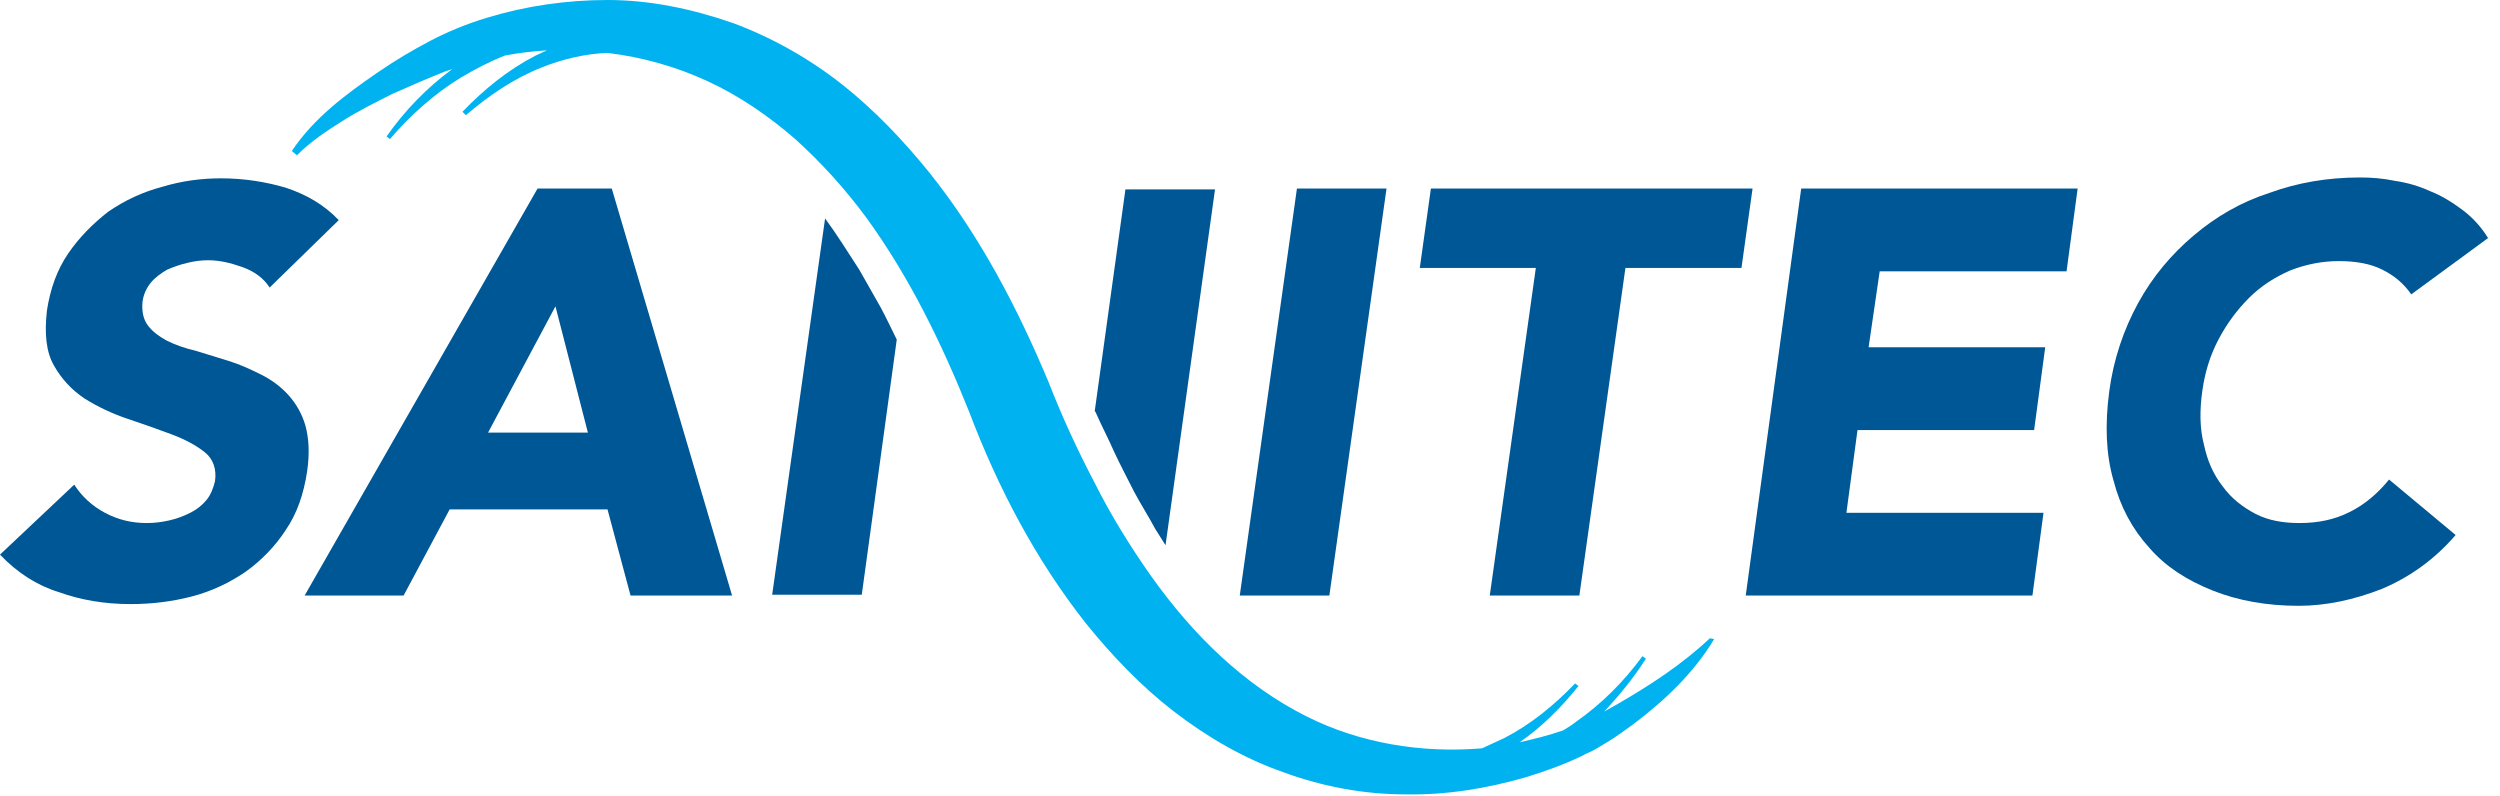<?xml version="1.0" encoding="utf-8"?>
<!-- Generator: Adobe Illustrator 24.1.3, SVG Export Plug-In . SVG Version: 6.00 Build 0)  -->
<svg version="1.1" id="Layer_1" xmlns="http://www.w3.org/2000/svg" xmlns:xlink="http://www.w3.org/1999/xlink" x="0px" y="0px"
	 viewBox="0 0 293 93.3" style="enable-background:new 0 0 293 93.3;" xml:space="preserve">
<style type="text/css">
	.st0{fill:#005795;}
	.st1{fill:#00B3F0;}
</style>
<g>
	<path class="st0" d="M31.6,33.7c-0.7-1.1-1.8-1.9-3.2-2.4c-1.4-0.5-2.7-0.8-4-0.8c-0.8,0-1.6,0.1-2.4,0.3c-0.9,0.2-1.7,0.5-2.4,0.8
		c-0.7,0.4-1.4,0.9-1.9,1.5c-0.5,0.6-0.9,1.4-1,2.3c-0.1,1.1,0.1,2,0.6,2.7c0.5,0.7,1.3,1.3,2.2,1.8c1,0.5,2.1,0.9,3.4,1.2
		c1.3,0.4,2.6,0.8,3.9,1.2c1.3,0.4,2.6,1,3.8,1.6c1.2,0.6,2.3,1.4,3.2,2.4c0.9,1,1.6,2.2,2,3.6c0.4,1.5,0.5,3.2,0.2,5.3
		c-0.4,2.7-1.2,5-2.5,6.9c-1.3,2-2.9,3.6-4.7,4.9c-1.9,1.3-4,2.3-6.3,2.9c-2.3,0.6-4.7,0.9-7.2,0.9c-3.1,0-5.9-0.5-8.4-1.4
		C4.3,68.6,2,67.1,0,65l8.7-8.2c0.9,1.4,2.1,2.5,3.6,3.3c1.5,0.8,3.1,1.2,4.9,1.2c0.9,0,1.7-0.1,2.6-0.3c0.9-0.2,1.7-0.5,2.5-0.9
		c0.8-0.4,1.4-0.9,1.9-1.5c0.5-0.6,0.8-1.4,1-2.2c0.2-1.4-0.2-2.6-1.2-3.4c-1-0.8-2.3-1.5-3.9-2.1c-1.6-0.6-3.3-1.2-5.1-1.8
		c-1.8-0.6-3.5-1.4-5.1-2.4c-1.5-1-2.7-2.3-3.6-3.9c-0.9-1.6-1.1-3.7-0.8-6.4c0.4-2.6,1.2-4.8,2.5-6.7c1.3-1.9,2.9-3.5,4.7-4.9
		c1.9-1.3,4-2.3,6.3-2.9c2.3-0.7,4.6-1,6.9-1c2.7,0,5.2,0.4,7.6,1.1c2.4,0.8,4.5,2,6.2,3.8L31.6,33.7z"/>
	<path class="st0" d="M63,22.1h8.7l14.1,47.7H73.9l-2.7-10.1H52.7l-5.4,10.1H35.7L63,22.1z M65.1,35.9l-7.9,14.8h11.7L65.1,35.9z"/>
	<path class="st0" d="M152,22.1h10.5l-6.7,47.7h-10.5L152,22.1z"/>
	<path class="st0" d="M180,31.4h-13.6l1.3-9.3h37.7l-1.3,9.3h-13.6l-5.4,38.4h-10.5L180,31.4z"/>
	<path class="st0" d="M211.1,22.1h32.4l-1.3,9.7h-21.9l-1.3,8.9h20.7l-1.3,9.7h-20.7l-1.3,9.7h23.1l-1.3,9.7h-33.6L211.1,22.1z"/>
	<path class="st0" d="M282.6,34.5c-0.9-1.3-2-2.2-3.4-2.9c-1.4-0.7-3.1-1-5.1-1c-2,0-3.9,0.4-5.7,1.1c-1.8,0.8-3.4,1.8-4.8,3.2
		c-1.4,1.4-2.6,3-3.6,4.9c-1,1.9-1.6,3.9-1.9,6.1c-0.3,2.2-0.3,4.3,0.2,6.2c0.4,1.9,1.1,3.5,2.2,4.9c1,1.4,2.3,2.4,3.8,3.2
		c1.5,0.8,3.3,1.1,5.2,1.1c2.2,0,4.1-0.4,5.9-1.3c1.8-0.9,3.3-2.2,4.6-3.8l7.8,6.5c-2.4,2.8-5.3,4.9-8.6,6.3c-3.3,1.3-6.6,2-9.8,2
		c-3.7,0-7.1-0.6-10.1-1.8c-3-1.2-5.5-2.8-7.4-5c-2-2.2-3.4-4.8-4.2-7.9c-0.9-3.1-1-6.6-0.5-10.4c0.5-3.8,1.7-7.3,3.4-10.4
		c1.7-3.1,3.9-5.7,6.5-7.9c2.6-2.2,5.5-3.9,8.9-5c3.3-1.2,6.8-1.8,10.6-1.8c1.3,0,2.7,0.1,4.1,0.4c1.4,0.2,2.8,0.6,4.1,1.2
		c1.3,0.5,2.6,1.3,3.8,2.2c1.2,0.9,2.2,2,3,3.3L282.6,34.5z"/>
</g>
<g>
	<path class="st0" d="M128.4,48.3c0.7,1.6,1.5,3.1,2.2,4.7c0.7,1.5,1.5,3,2.3,4.6c0.8,1.5,1.7,2.9,2.5,4.4c0.4,0.6,0.8,1.3,1.2,1.9
		l5.8-41.7h-10.5l-3.6,26C128.3,48.1,128.3,48.2,128.4,48.3z"/>
	<path class="st0" d="M103.2,36l-2.5-4.4c-1.3-2-2.6-4.1-4-6l-6.2,44.1H101l4.1-29.9C104.5,38.6,103.9,37.3,103.2,36z"/>
</g>
<path class="st1" d="M200.4,74.8c-3.3,3.1-7,5.5-10.8,7.7c-0.5,0.3-1.1,0.6-1.6,0.9c1.8-1.9,3.5-4,4.9-6.2l-0.4-0.3
	c-2.2,3-4.8,5.6-7.8,7.7c-0.5,0.4-1,0.7-1.5,1c-1.7,0.6-3.4,1-5.1,1.4c2.6-1.8,4.9-4.1,6.9-6.6l-0.4-0.3c-2.5,2.6-5.2,4.8-8.3,6.4
	c-0.9,0.4-1.7,0.8-2.6,1.2c-7.1,0.6-14.3-0.6-20.5-3.7c-7.4-3.7-13.4-9.6-18.3-16.5c-2.4-3.4-4.7-7.1-6.6-10.9
	c-2-3.8-3.8-7.7-5.4-11.8c-3.6-8.6-8-17.1-14-24.6c-3-3.7-6.4-7.3-10.2-10.3c-3.8-3-8.2-5.5-12.8-7.2C81,1,76.1,0,71.2,0
	C66.4,0,61.6,0.7,57,2.1c-2.3,0.7-4.5,1.6-6.6,2.7c-2.1,1.1-4.1,2.3-6,3.6c-3.8,2.6-7.6,5.4-10.2,9.3l0.6,0.5c1.6-1.6,3.4-2.8,5.3-4
	C42,13,44,12,46,11c2-0.9,4.1-1.8,6.1-2.6c0.3-0.1,0.6-0.2,0.9-0.3c-3,2.2-5.6,4.9-7.7,7.9l0.4,0.3c2.4-2.8,5.2-5.3,8.3-7.2
	c1.7-1,3.4-1.9,5.2-2.6c1.6-0.3,3.3-0.5,4.9-0.6c-0.4,0.2-0.9,0.4-1.3,0.6c-3.3,1.7-6.1,4-8.6,6.6l0.4,0.4c2.7-2.3,5.6-4.3,8.9-5.6
	c2.5-1,5.1-1.6,7.7-1.7c4.1,0.5,8,1.6,11.7,3.3c3.7,1.7,7.2,4.1,10.3,6.8c3.1,2.8,5.9,5.9,8.4,9.3c5,6.9,8.8,14.7,12,22.7
	c3.3,8.7,7.7,17.2,13.7,24.8c3,3.7,6.4,7.3,10.3,10.3c3.9,3,8.2,5.5,12.8,7.1c4.6,1.7,9.5,2.6,14.3,2.6c4.8,0.1,9.6-0.7,14.1-2
	c2.3-0.7,4.5-1.5,6.6-2.5c0.5-0.3,1.1-0.5,1.6-0.8c0.5-0.3,1-0.6,1.5-0.9c1-0.6,1.9-1.3,2.9-2c3.7-2.8,7.1-6,9.5-10L200.4,74.8z"/>
</svg>
